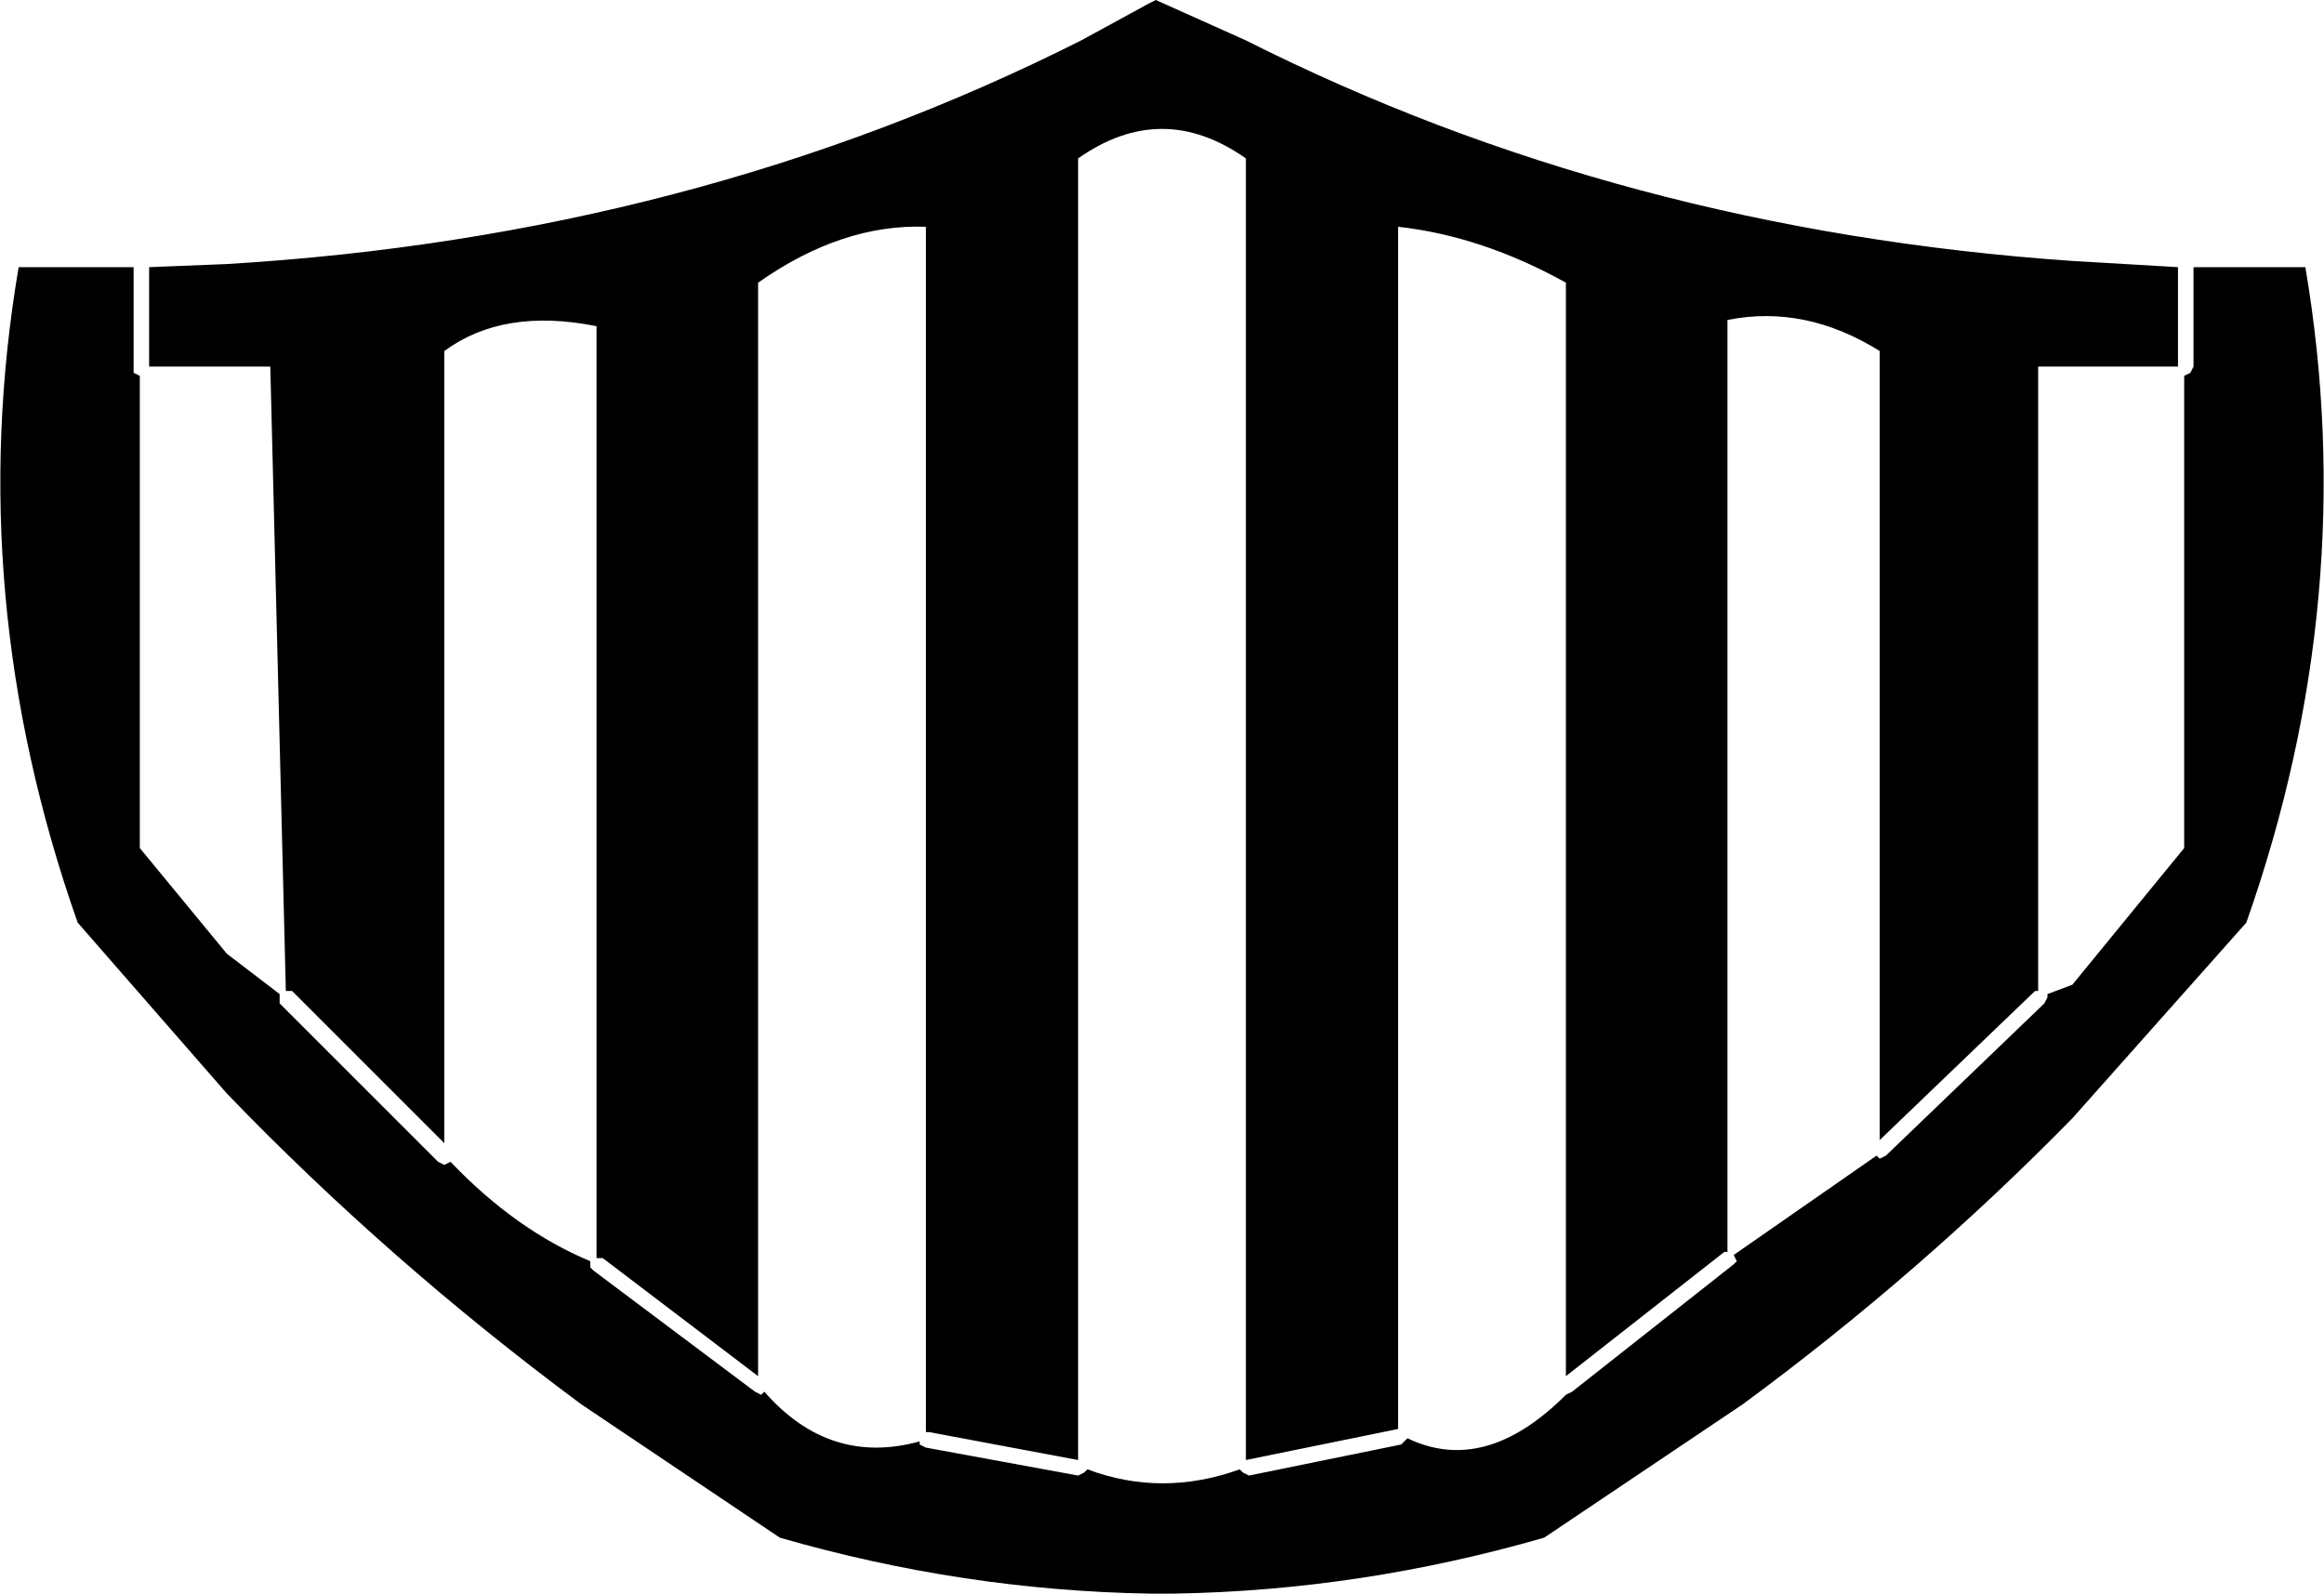 <?xml version="1.0" encoding="UTF-8" standalone="no"?>
<svg xmlns:xlink="http://www.w3.org/1999/xlink" height="25.65px" width="37.4px" xmlns="http://www.w3.org/2000/svg">
  <g transform="matrix(1.0, 0.0, 0.0, 1.0, -381.2, -184.35)">
    <path d="M383.35 190.25 L383.35 190.35 383.45 190.4 383.45 198.0 384.85 199.7 385.7 200.35 385.7 200.4 385.7 200.5 388.25 203.05 388.35 203.1 388.45 203.05 Q389.5 204.15 390.7 204.65 L390.7 204.75 390.75 204.8 393.35 206.75 393.45 206.8 393.5 206.75 Q394.55 207.95 396.0 207.55 L396.0 207.6 396.1 207.65 398.55 208.1 398.65 208.05 398.7 208.0 Q399.9 208.45 401.15 208.0 L401.2 208.05 401.3 208.1 403.75 207.6 403.8 207.55 403.85 207.5 Q405.1 208.1 406.4 206.8 L406.5 206.75 409.1 204.7 409.15 204.65 409.1 204.55 411.4 202.95 411.45 203.0 411.55 202.95 414.1 200.5 414.15 200.4 414.15 200.35 414.55 200.2 416.35 198.0 416.35 190.4 416.45 190.35 416.5 190.25 416.5 188.65 418.3 188.65 Q419.2 193.95 417.35 199.2 L414.55 202.35 Q412.1 204.85 409.25 206.95 L406.05 209.1 Q403.1 209.95 400.1 210.0 L399.9 210.0 399.7 210.0 Q396.7 209.95 393.75 209.1 L390.55 206.95 Q387.45 204.65 384.85 201.95 L382.45 199.2 Q380.6 193.95 381.5 188.65 L383.35 188.65 383.35 190.25 M383.6 190.25 L383.6 188.65 384.85 188.6 Q392.35 188.15 398.6 185.0 L399.7 184.4 399.8 184.35 401.25 185.0 Q407.3 188.05 414.55 188.55 L416.25 188.65 416.25 190.25 414.0 190.25 414.0 200.3 413.95 200.3 411.45 202.7 411.45 190.0 Q410.25 189.25 409.0 189.5 L409.0 204.5 408.95 204.5 406.4 206.5 406.4 188.9 Q405.05 188.15 403.7 188.0 L403.7 207.35 401.25 207.85 401.25 186.9 Q399.9 185.95 398.55 186.9 L398.55 207.85 396.15 207.4 396.1 207.4 396.1 188.0 Q394.75 187.95 393.4 188.9 L393.4 206.5 390.9 204.6 390.8 204.6 390.8 189.6 Q389.3 189.3 388.35 190.0 L388.35 202.75 385.9 200.3 385.8 200.3 385.55 190.25 383.6 190.25" fill="#000000" fill-rule="evenodd" stroke="none"/>
  </g>
</svg>
